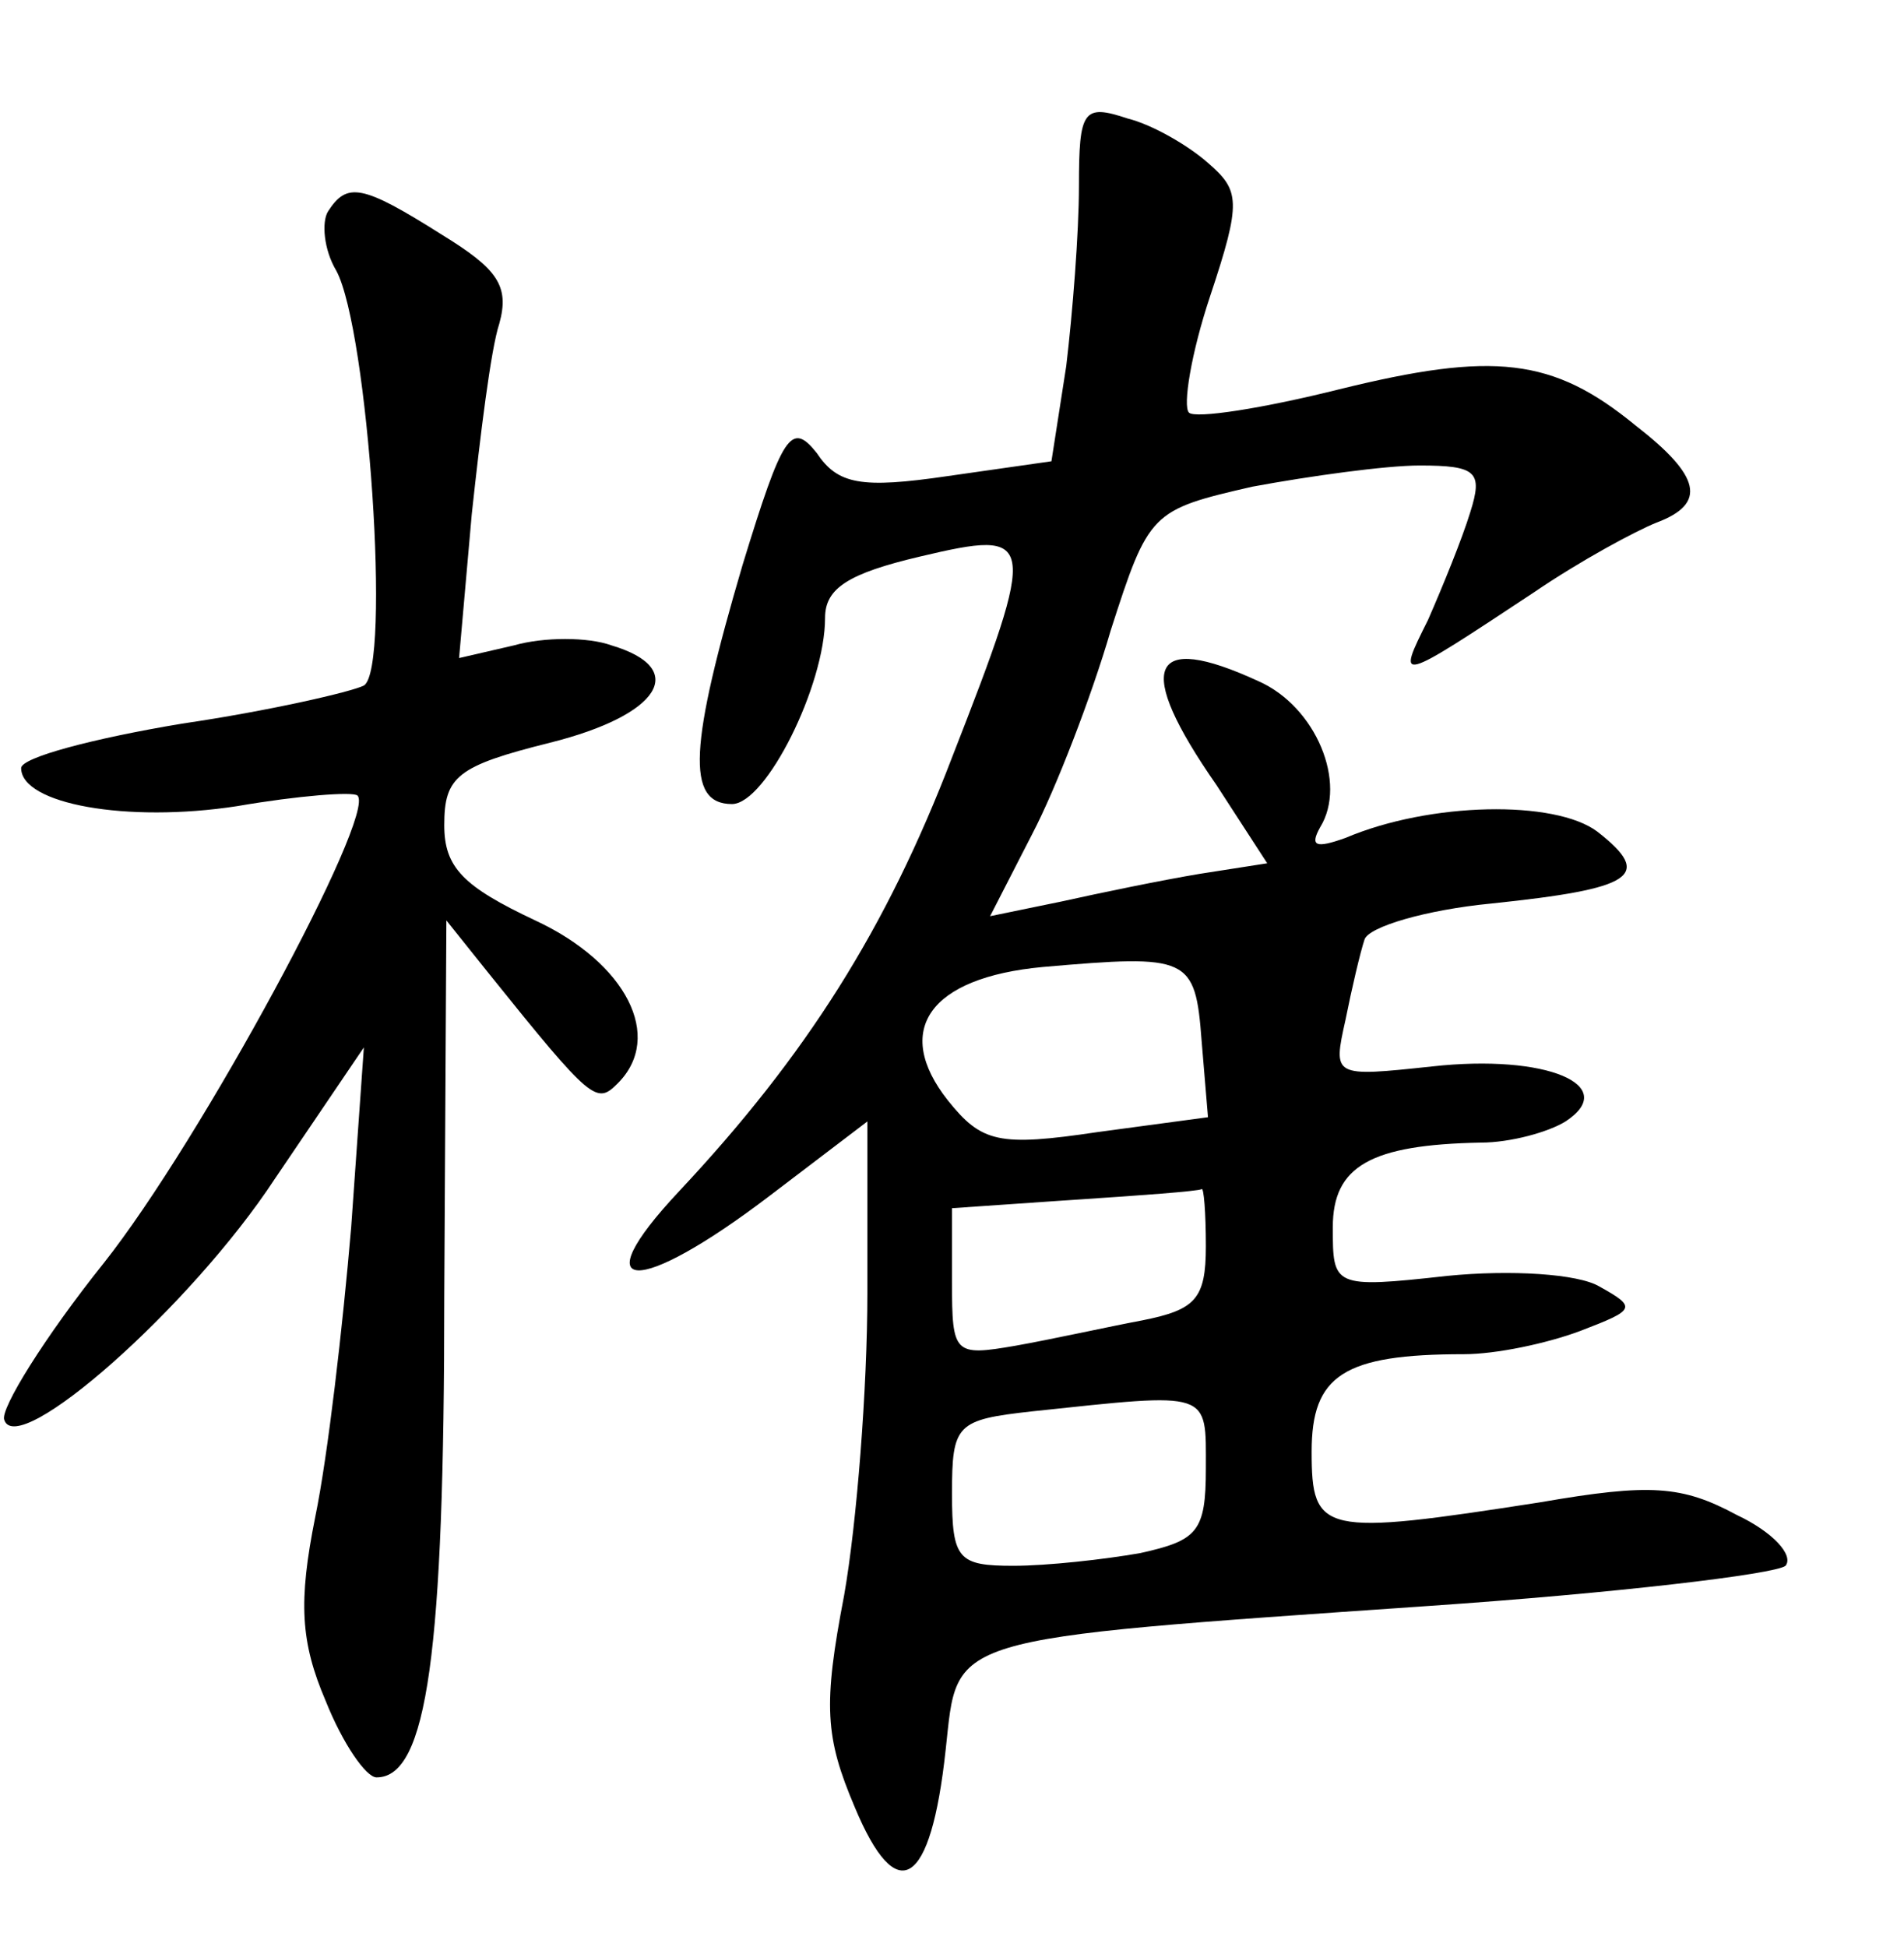 <?xml version="1.0" standalone="no"?>
<!DOCTYPE svg PUBLIC "-//W3C//DTD SVG 20010904//EN"
 "http://www.w3.org/TR/2001/REC-SVG-20010904/DTD/svg10.dtd">
<svg version="1.0" xmlns="http://www.w3.org/2000/svg"
 width="90pt" height="92pt" viewBox="0 0 90 92"
 preserveAspectRatio="xMidYMid meet">
<g transform="translate(0,92) scale(0.1,-0.1)"
fill="#000000" stroke="none">
<path d="M510 832 c0 -22 -3 -60 -6 -85 l-7 -45 -49 -7 c-41 -6 -52 -4 -62 11
-12 15 -16 9 -35 -53 -25 -85 -27 -113 -5 -113 16 0 44 56 44 88 0 14 11 21
45 29 55 13 56 10 15 -95 -31 -81 -69 -141 -129 -205 -46 -49 -20 -50 43 -2
l46 35 0 -81 c0 -45 -5 -109 -11 -143 -10 -52 -9 -67 5 -100 20 -48 36 -38 43
27 6 54 -3 52 228 68 88 6 164 15 169 19 4 5 -6 16 -23 24 -26 14 -41 15 -93
6 -103 -16 -108 -15 -108 24 0 36 15 46 72 46 15 0 39 5 55 11 26 10 27 11 9
21 -10 6 -42 8 -72 5 -54 -6 -54 -5 -54 23 0 29 18 39 70 40 14 0 32 5 40 10
26 17 -9 32 -63 26 -47 -5 -47 -5 -41 22 3 15 7 32 9 38 2 6 29 14 60 17 67 7
77 13 50 34 -20 15 -79 14 -119 -3 -14 -5 -17 -4 -12 5 13 21 -2 57 -29 69
-52 24 -59 7 -20 -49 l24 -37 -32 -5 c-18 -3 -47 -9 -65 -13 l-34 -7 20 39
c11 21 28 65 37 96 18 56 19 57 67 68 27 5 63 10 79 10 27 0 30 -3 24 -22 -4
-13 -13 -35 -20 -51 -15 -30 -15 -30 50 13 22 15 48 29 58 33 24 9 21 22 -10
46 -39 32 -67 35 -140 17 -36 -9 -68 -14 -71 -11 -3 3 1 28 10 55 15 45 14 50
-1 63 -9 8 -26 18 -38 21 -21 7 -23 4 -23 -32z m58 -404 l3 -36 -52 -7 c-47
-7 -55 -5 -71 15 -26 33 -9 58 45 63 69 6 72 5 75 -35z m2 -97 c0 -25 -5 -30
-30 -35 -16 -3 -43 -9 -60 -12 -29 -5 -30 -4 -30 30 l0 35 58 4 c31 2 58 4 60
5 1 1 2 -11 2 -27z m0 -105 c0 -30 -4 -34 -31 -40 -17 -3 -44 -6 -60 -6 -26 0
-29 3 -29 34 0 33 2 35 38 39 85 9 82 10 82 -27z"/>
<path d="M155 820 c-3 -5 -2 -18 4 -28 15 -28 26 -188 13 -196 -6 -3 -45 -12
-86 -18 -42 -7 -76 -16 -76 -21 0 -17 50 -26 102 -18 29 5 55 7 57 5 9 -9 -74
-163 -120 -221 -28 -35 -49 -69 -47 -74 6 -19 88 53 128 114 l42 62 -6 -85
c-4 -47 -11 -108 -17 -137 -8 -40 -7 -59 5 -87 8 -20 19 -36 24 -36 24 0 32
59 32 228 l1 177 20 -25 c49 -61 51 -62 61 -52 22 22 4 57 -39 77 -34 16 -43
25 -43 45 0 23 6 28 50 39 52 13 66 35 29 46 -11 4 -32 4 -46 0 l-26 -6 6 68
c4 37 9 78 13 90 5 18 -1 26 -27 42 -38 24 -45 25 -54 11z"/>
</g>
</svg>
